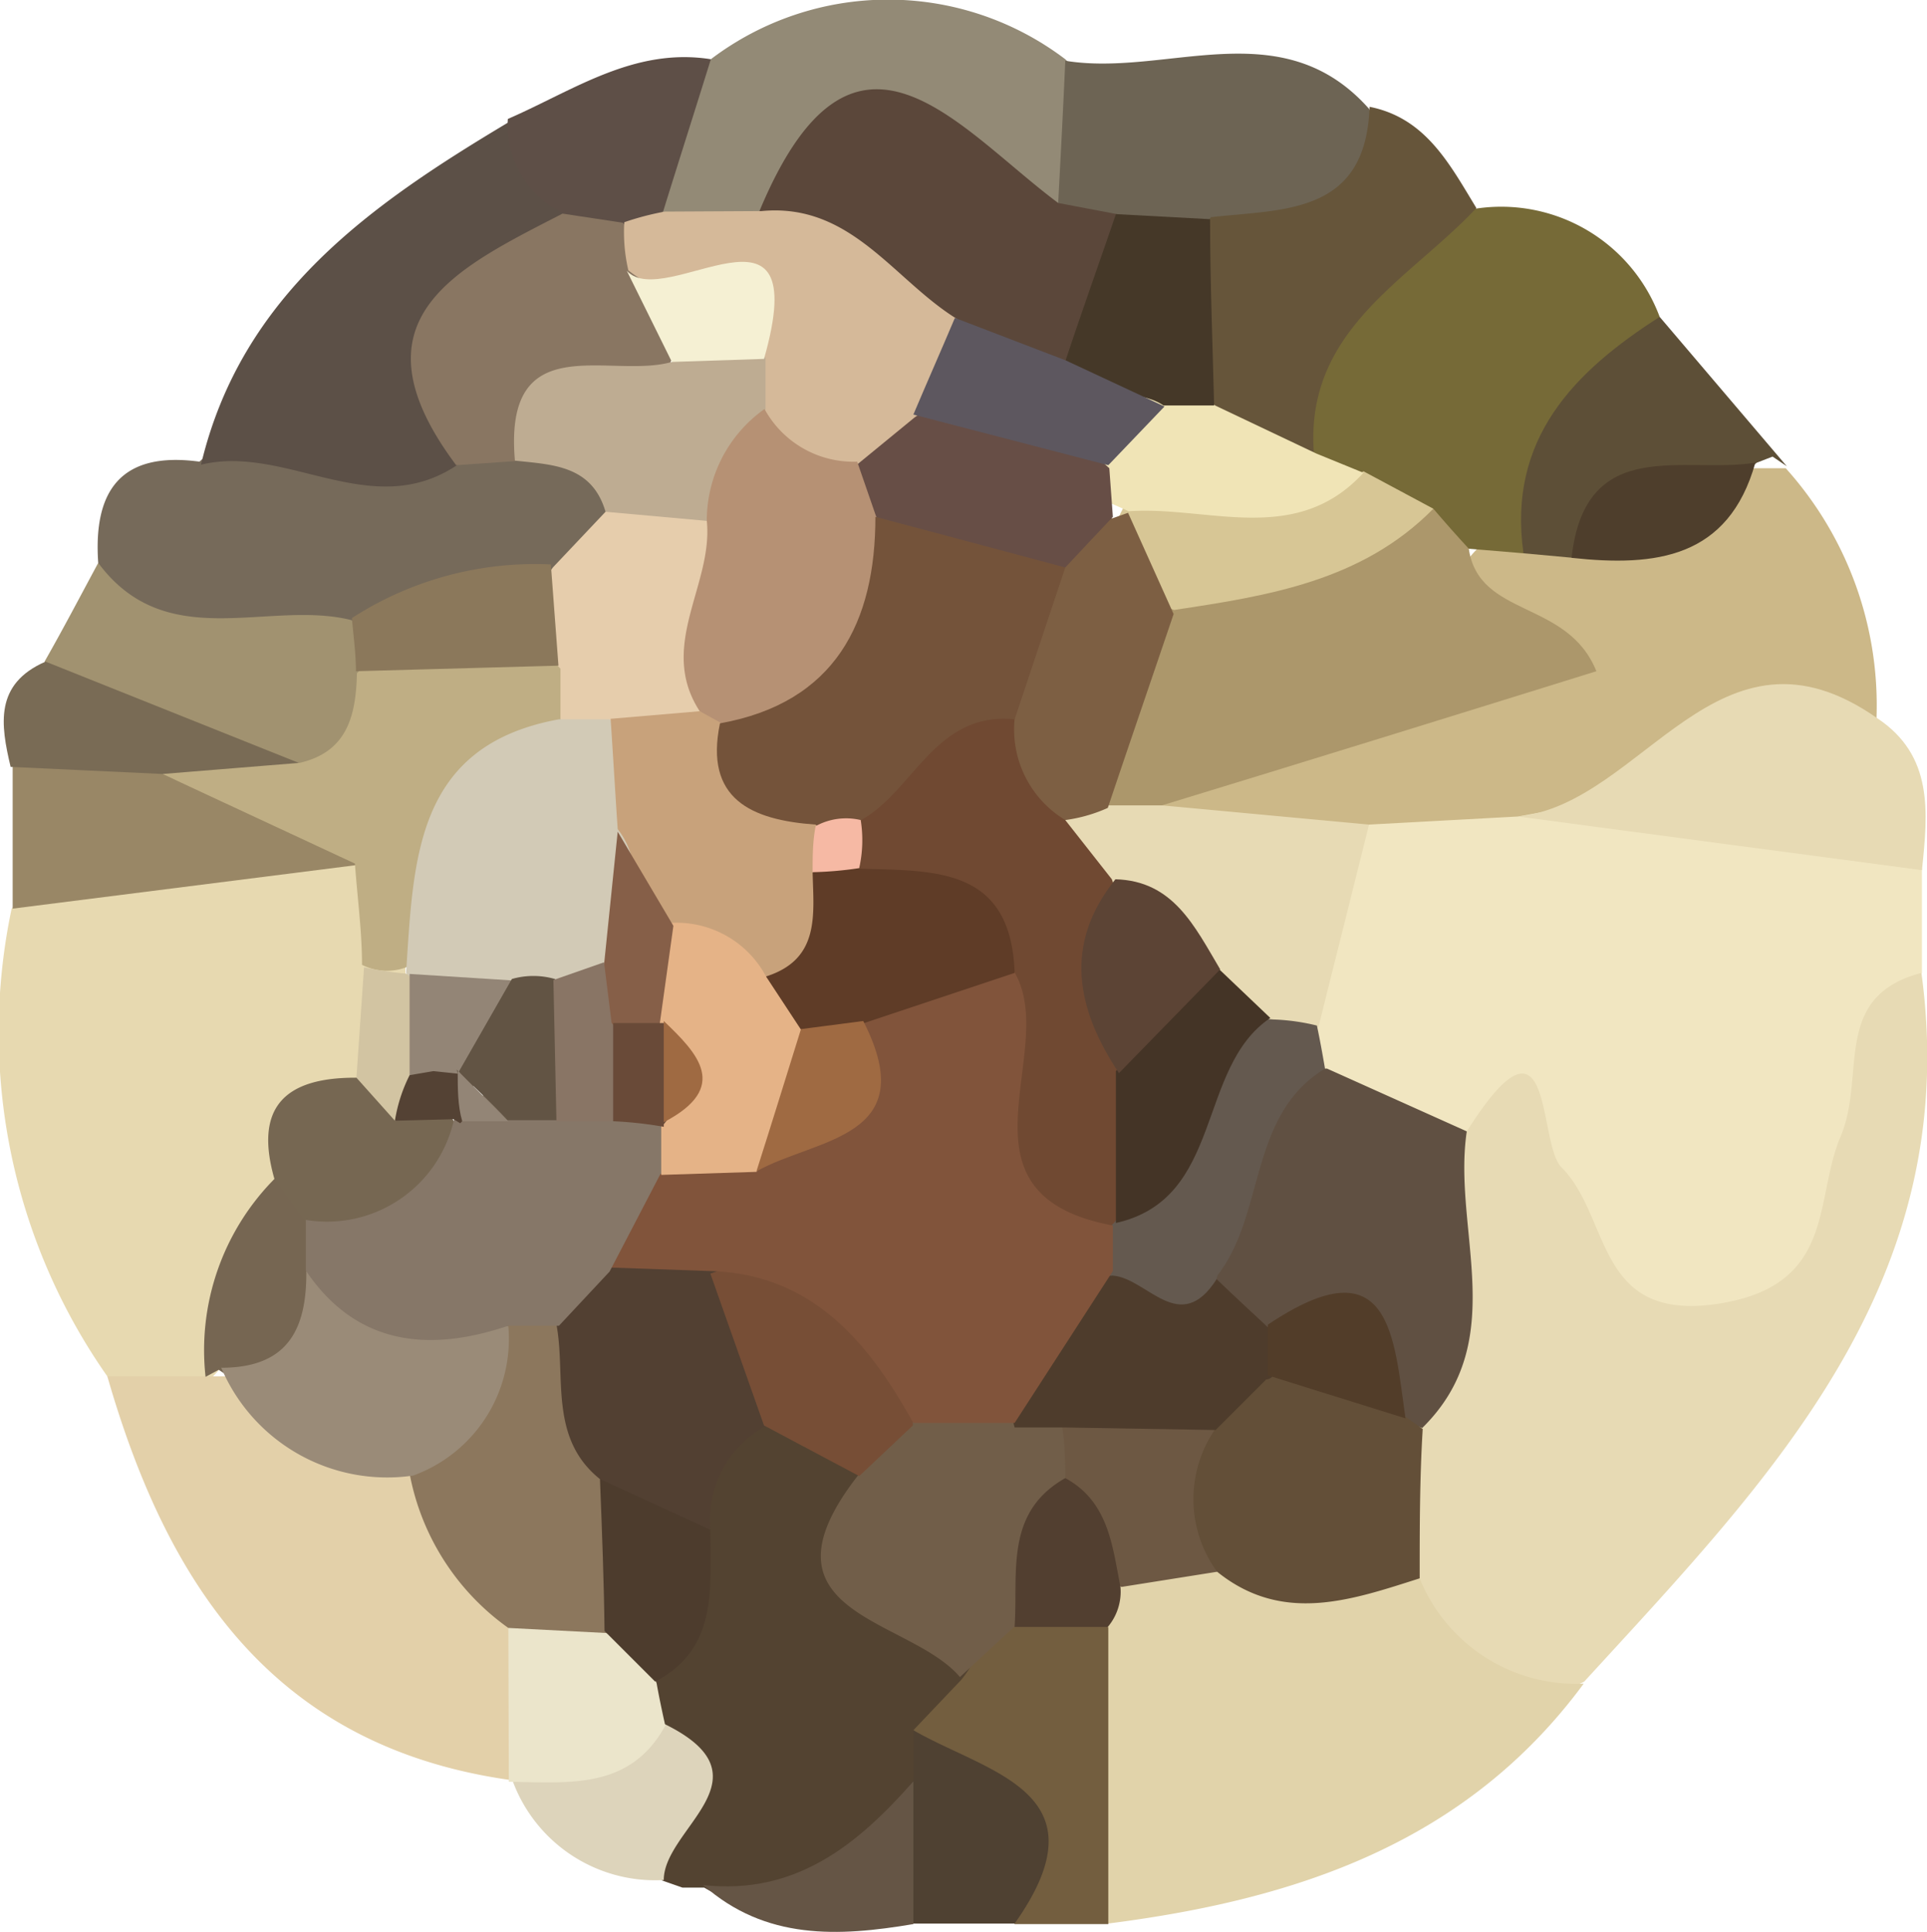 <svg id="Capa_1" data-name="Capa 1" xmlns="http://www.w3.org/2000/svg" viewBox="0 0 38.06 38.16"><defs><style>.cls-1{fill:#f1e6c1;}.cls-2{fill:#e7dab4;}.cls-3{fill:#e7d9b0;}.cls-4{fill:#e1d3aa;}.cls-5{fill:#ccb888;}.cls-6{fill:#e3d0a9;}.cls-7{fill:#534331;}.cls-8{fill:#766a37;}.cls-9{fill:#766a5a;}.cls-10{fill:#5c5047;}.cls-11{fill:#938a76;}.cls-12{fill:#6d6454;}.cls-13{fill:#66553a;}.cls-14{fill:#735e3f;}.cls-15{fill:#a19270;}.cls-16{fill:#998766;}.cls-17{fill:#5d4f37;}.cls-18{fill:#5e4f47;}.cls-19{fill:#4f4132;}.cls-20{fill:#796b55;}.cls-21{fill:#ddd4bb;}.cls-22{fill:#655545;}.cls-23{fill:#605042;}.cls-24{fill:#64594f;}.cls-25{fill:#634f38;}.cls-26{fill:#bfae84;}.cls-27{fill:#766752;}.cls-28{fill:#766652;}.cls-29{fill:#d2c4a2;}.cls-30{fill:#6d5843;}.cls-31{fill:#523f30;}.cls-32{fill:#ac976b;}.cls-33{fill:#4e3e2c;}.cls-34{fill:#8c775d;}.cls-35{fill:#9a8b78;}.cls-36{fill:#ebe5cb;}.cls-37{fill:#715e49;}.cls-38{fill:#524032;}.cls-39{fill:#774e36;}.cls-40{fill:#4d3c2d;}.cls-41{fill:#d7c695;}.cls-42{fill:#f0e4b6;}.cls-43{fill:#897662;}.cls-44{fill:#beac92;}.cls-45{fill:#e6cdac;}.cls-46{fill:#8b785b;}.cls-47{fill:#5b473a;}.cls-48{fill:#d5b999;}.cls-49{fill:#453828;}.cls-50{fill:#4e3c2c;}.cls-51{fill:#523d29;}.cls-52{fill:#704932;}.cls-53{fill:#7d5f43;}.cls-54{fill:#443426;}.cls-55{fill:#5c4435;}.cls-56{fill:#81543b;}.cls-57{fill:#d2cab6;}.cls-58{fill:#867768;}.cls-59{fill:#544234;}.cls-60{fill:#938576;}.cls-61{fill:#674e46;}.cls-62{fill:#5d575f;}.cls-63{fill:#f5f0d3;}.cls-64{fill:#b69174;}.cls-65{fill:#c8a27b;}.cls-66{fill:#74533a;}.cls-67{fill:#5f3c27;}.cls-68{fill:#f6b9a4;}.cls-69{fill:#e5b387;}.cls-70{fill:#9f6a42;}.cls-71{fill:#625444;}.cls-72{fill:#865f48;}.cls-73{fill:#897565;}.cls-74{fill:#694a38;}</style></defs><title>fperfil</title><path class="cls-1" d="M497.92,417.86v2.07c-1,1.1-.53,2.54-.93,3.78-.5,1.56-.81,3.29-2.88,3.57s-3.1-.71-3.73-2.48a1.88,1.88,0,0,0-1.8-1.42,4.37,4.37,0,0,1-3-1.54,4.18,4.18,0,0,1-.4-1.43,5.16,5.16,0,0,1,2-4.05,6.6,6.6,0,0,1,3.11-.74C493,415.72,495.68,416,497.92,417.86Z" transform="translate(-459.96 -400.71)"/><path class="cls-2" d="M488.93,423.06c1.73-2.73,1.39.23,1.87.71,1,1,.65,3.12,3.19,2.68,2.23-.39,1.8-2.06,2.32-3.28s-.19-2.77,1.6-3.24c.83,6.13-3,10-6.66,14-2,1-3.14,0-4-1.71a6.4,6.4,0,0,1-.11-3.25C487.94,427.09,487.26,424.72,488.93,423.06Z" transform="translate(-459.96 -400.71)"/><path class="cls-3" d="M462.08,427.9a11.83,11.83,0,0,1-1.89-9.24,5.4,5.4,0,0,1,6.64-1.27,3.06,3.06,0,0,1,1.11,2,4.56,4.56,0,0,1-.28,2.16,28.62,28.62,0,0,0-1.76,2.92c-.56,1.23-.83,2.63-1.91,3.6A1.47,1.47,0,0,1,462.08,427.9Z" transform="translate(-459.96 -400.71)"/><path class="cls-4" d="M488,431.89a3.33,3.33,0,0,0,3.24,2.08c-2.33,3.16-5.7,4.27-9.4,4.74-1.32-1.6-1.14-3.45-.9-5.31a4.1,4.1,0,0,1,.58-1.42,2.79,2.79,0,0,1,2-.9C485,431.38,486.64,430.8,488,431.89Z" transform="translate(-459.96 -400.71)"/><path class="cls-5" d="M489.94,416.84,487,417a3.25,3.25,0,0,1-3.47.56c-2-2.35.65-2.14,1.6-2.81,1.2-.83,3.59.05,3.58-2.53a1.76,1.76,0,0,1,.81-.95,6.91,6.91,0,0,1,1.23-.43,31.09,31.09,0,0,1,3.82-.88h.66a7,7,0,0,1,1.79,5A42.62,42.62,0,0,1,489.94,416.84Z" transform="translate(-459.96 -400.71)"/><path class="cls-6" d="M462.08,427.9l1.94,0,.63,0c1.23.74,2.85.49,4,1.5a14.22,14.22,0,0,1,1.93,3.39,3.38,3.38,0,0,1-.09,2.61l-.48.47C465.35,435.2,463.26,432,462.08,427.9Z" transform="translate(-459.96 -400.71)"/><path class="cls-7" d="M473.87,438l-.43,0-.4-.14c-.68-.9-.44-2-.61-3a5.35,5.35,0,0,1,.09-1.26c.23-1.06.35-2.14.56-3.21a2.44,2.44,0,0,1,1.71-2,2.63,2.63,0,0,1,2.39,1.1c.44,1.48,1.5,2.62,2.16,4a4.55,4.55,0,0,1-.42,2,7.7,7.7,0,0,1-.65,1.28A3.15,3.15,0,0,1,473.87,438Z" transform="translate(-459.96 -400.71)"/><path class="cls-8" d="M490.05,411.64l-1.08-.09a2.87,2.87,0,0,1-1.33-.17,6.5,6.5,0,0,1-1.73-1.12,3.14,3.14,0,0,1-.64-1.26c.18-2.41,1-4.27,3.85-4.17a3.34,3.34,0,0,1,3.62,2.14A9.79,9.79,0,0,1,490.05,411.64Z" transform="translate(-459.96 -400.71)"/><path class="cls-9" d="M461.9,411.83c-.1-1.43.45-2.21,2-2,1.51-1.39,3.4-.57,5.1-.91a6,6,0,0,1,1.4.05c1,.25,1.84.66,1.87,1.88a3.27,3.27,0,0,1-1.44,1.71,16.9,16.9,0,0,1-4.49,1.42C464.57,413.87,462.33,414.68,461.9,411.83Z" transform="translate(-459.96 -400.71)"/><path class="cls-10" d="M469,409.89c-1.7,1.15-3.38-.41-5.07,0,.8-3.37,3.37-5.15,6.1-6.78a2.57,2.57,0,0,1,1.32,2.23A13.12,13.12,0,0,0,469,409.89Z" transform="translate(-459.96 -400.71)"/><path class="cls-11" d="M474,401.88a5.79,5.79,0,0,1,7,0,2.26,2.26,0,0,1,.48,2.6c-2.09,1.25-4.7-1.33-6.67.9a2.31,2.31,0,0,1-2-.44C472,403.47,472.84,402.61,474,401.88Z" transform="translate(-459.96 -400.71)"/><path class="cls-2" d="M489.94,416.84c2.48-.25,3.95-4.15,7.1-1.94,1.11.74,1,1.85.88,3Z" transform="translate(-459.96 -400.71)"/><path class="cls-12" d="M480.86,404.72c.05-.94.1-1.88.14-2.81,2,.33,4.27-1,6,.95,1.19,2.57-.78,2.73-2.4,3.17a6,6,0,0,1-2.49-.26A2.54,2.54,0,0,1,480.86,404.72Z" transform="translate(-459.96 -400.71)"/><path class="cls-13" d="M483.88,405c1.44-.16,3.06-.05,3.13-2.18,1.11.22,1.58,1.13,2.11,2-1.34,1.43-3.39,2.4-3.21,4.84-1.23.67-1.89-.11-2.51-1A3.35,3.35,0,0,1,483.88,405Z" transform="translate(-459.96 -400.71)"/><path class="cls-14" d="M478,434.89l.95-1c.39-.48.55-1.15,1.17-1.43a1.58,1.58,0,0,1,1.73.4c0,1.95,0,3.91,0,5.86H480A38.65,38.65,0,0,0,478,434.89Z" transform="translate(-459.96 -400.71)"/><path class="cls-15" d="M461.9,411.83c1.35,1.82,3.36.72,5,1.13a1.91,1.91,0,0,1,.73,1.27,1.87,1.87,0,0,1-1.72,2.1c-2-.26-4.15-.18-5.07-2.55C461.21,413.13,461.55,412.48,461.9,411.83Z" transform="translate(-459.96 -400.71)"/><path class="cls-16" d="M467,417.8l-6.79.86c0-.93,0-1.87,0-2.8.83-.88,1.8-.57,2.77-.34C464.26,416.33,466.55,415.42,467,417.8Z" transform="translate(-459.96 -400.71)"/><path class="cls-17" d="M490.05,411.64c-.32-2.26,1-3.59,2.69-4.67l2.51,2.95-.28-.19-.31.12c-1.1.85-2.68.76-3.63,1.88Z" transform="translate(-459.96 -400.71)"/><path class="cls-18" d="M474,401.88c-.31,1-.63,2-.94,3a1.69,1.69,0,0,1-1,.55,1.29,1.29,0,0,1-1-.52,1.92,1.92,0,0,1-1.07-1.85C471.28,402.5,472.48,401.64,474,401.88Z" transform="translate(-459.96 -400.71)"/><path class="cls-19" d="M478,434.89c1.47.85,3.84,1.22,2,3.82h-2a2.13,2.13,0,0,1,0-2.82Z" transform="translate(-459.96 -400.71)"/><path class="cls-20" d="M463.17,416l-3-.14c-.2-.84-.32-1.64.69-2.08l5,2C465,416.66,464.11,416.44,463.17,416Z" transform="translate(-459.96 -400.71)"/><path class="cls-21" d="M473.07,434.76c2.18,1.06,0,2.06,0,3.09a3,3,0,0,1-3-2h0A3.52,3.52,0,0,1,473.07,434.76Z" transform="translate(-459.96 -400.71)"/><path class="cls-22" d="M478,435.9c0,.94,0,1.88,0,2.82-1.48.25-2.92.32-4.15-.77C475.68,438.15,476.9,437.15,478,435.9Z" transform="translate(-459.96 -400.71)"/><path class="cls-23" d="M488.93,423.06c-.29,1.95.88,4.13-.88,5.86l-.62-.23a6.73,6.73,0,0,0-2.85-1.66,2.48,2.48,0,0,1-1-1.75c.33-1.55.13-3.51,2.59-3.46Z" transform="translate(-459.96 -400.71)"/><path class="cls-2" d="M482.91,416.62,487,417l-1,4a1.14,1.14,0,0,1-1.11.28,6,6,0,0,1-1.49-1.06c-.6-.52-1.23-1-1.85-1.54a2,2,0,0,1-.76-1.61,1.68,1.68,0,0,1,1-.72A1.82,1.82,0,0,1,482.91,416.62Z" transform="translate(-459.96 -400.71)"/><path class="cls-24" d="M485.11,420.85a4.14,4.14,0,0,1,.86.12c.06.28.11.56.16.85-1.52.93-1.17,2.85-2.12,4.08-.65,2.11-1.48.87-2.28.13-.05-.24-.11-.48-.17-.72s.08-.48.11-.72C482.79,423.32,482.36,420.62,485.11,420.85Z" transform="translate(-459.96 -400.71)"/><path class="cls-25" d="M488,431.89c-1.35.43-2.71.91-4-.13-1.74-.79-1.39-2-.72-3.33a2.12,2.12,0,0,1,1.59-1c1.19-.08,1.94.82,2.88,1.29l.31.22C488,429.91,488,430.9,488,431.89Z" transform="translate(-459.96 -400.71)"/><path class="cls-26" d="M463.17,416l2.71-.22c.95-.22,1.11-.95,1.13-1.77a3.21,3.21,0,0,1,3.45-.76,1.67,1.67,0,0,1,.88,1.06c-.66,1.95-2,3.51-3,5.29a1.09,1.09,0,0,1-1.23.17c0-.66-.09-1.31-.14-2Z" transform="translate(-459.96 -400.71)"/><path class="cls-27" d="M465.38,424c-.4-1.4.19-2,1.59-2a2.48,2.48,0,0,1,1.78.62,1.6,1.6,0,0,1,.39,1.2c-.66,1.45-1.68,2.07-3.25,1.4A1.82,1.82,0,0,1,465.38,424Z" transform="translate(-459.96 -400.71)"/><path class="cls-28" d="M465.38,424l.61.83a2.68,2.68,0,0,1,.69,1.41c-.28,1.33-.42,2.88-2.4,1.53l-.26.14A4.81,4.81,0,0,1,465.38,424Z" transform="translate(-459.96 -400.71)"/><path class="cls-29" d="M467.76,422.85,467,422l.15-2.18a6.88,6.88,0,0,0,.91.13l.42.43a2.61,2.61,0,0,1,.18,1.78A1.25,1.25,0,0,1,467.76,422.85Z" transform="translate(-459.96 -400.71)"/><path class="cls-30" d="M484,428.89a2.43,2.43,0,0,0,0,2.87l-1.89.3a2.94,2.94,0,0,1-1.52-2.39,1.7,1.7,0,0,1,.7-1.24A2.24,2.24,0,0,1,484,428.89Z" transform="translate(-459.96 -400.71)"/><path class="cls-31" d="M481,429.91c.85.46.93,1.33,1.09,2.15a1.08,1.08,0,0,1-.25.79H480C479.24,431.49,478.7,430.22,481,429.91Z" transform="translate(-459.96 -400.71)"/><path class="cls-32" d="M482.91,416.62h-1.06c-.89-1.63,0-2.87.9-4.1,1.56-1.46,3.54-1.61,5.52-1.76.23.27.46.53.7.79.2,1.37,1.95,1,2.52,2.42C488.6,414.87,485.76,415.75,482.91,416.62Z" transform="translate(-459.96 -400.71)"/><path class="cls-33" d="M491,411.73c.27-2.44,2.22-1.65,3.63-1.88C494.1,411.74,492.66,411.91,491,411.73Z" transform="translate(-459.96 -400.71)"/><path class="cls-34" d="M470,432.87a4.83,4.83,0,0,1-1.94-3c.47-1.2.74-2.51,2-3.25a1.66,1.66,0,0,1,1.23.23,6.12,6.12,0,0,1,1.16,3c-.25,1.16.3,2.49-.71,3.5A1.46,1.46,0,0,1,470,432.87Z" transform="translate(-459.96 -400.71)"/><path class="cls-35" d="M470,426.91a2.87,2.87,0,0,1-1.88,2.95,3.56,3.56,0,0,1-3.79-2.13c1.33,0,1.69-.78,1.68-1.91A11.14,11.14,0,0,0,470,426.91Z" transform="translate(-459.96 -400.71)"/><path class="cls-36" d="M470,432.87l1.93.1a1.51,1.51,0,0,1,1,1c.05.28.11.56.17.83-.7,1.28-1.92,1.12-3.09,1.11Z" transform="translate(-459.96 -400.71)"/><path class="cls-37" d="M481,429.91c-1.2.68-.93,1.86-1,2.93l-1.08,1c-1-1.18-4.18-1.22-2-4a2.14,2.14,0,0,1,1.1-1.51,3.29,3.29,0,0,1,1.91-.22,2.18,2.18,0,0,1,1,.73C481,429.24,481,429.57,481,429.91Z" transform="translate(-459.96 -400.71)"/><path class="cls-38" d="M471.81,429.93c-1-.8-.68-2-.85-3s.32-1.36,1.07-1.68a3.12,3.12,0,0,1,2.24.32c1,.92,1.78,1.93.78,3.33a2.09,2.09,0,0,0-1.06,2C472.87,431.47,472.39,430.58,471.81,429.93Z" transform="translate(-459.96 -400.71)"/><path class="cls-39" d="M475.05,428.87l-1.06-3c2.85-1,4,.21,4,3l-1.06,1Z" transform="translate(-459.96 -400.71)"/><path class="cls-40" d="M471.81,429.93l2.18,1c0,1.14.16,2.35-1.09,3l-1-1C471.89,432,471.85,430.94,471.81,429.93Z" transform="translate(-459.96 -400.71)"/><path class="cls-41" d="M488.27,410.76c-1.41,1.43-3.26,1.72-5.12,2-1.08-.36-1.61-1-.95-2.11,1.4-1.44,3.22.29,4.69-.63Z" transform="translate(-459.96 -400.71)"/><path class="cls-42" d="M486.89,410.05c-1.34,1.46-3.06.65-4.64.76-.17-.08-.35-.16-.54-.23a2,2,0,0,1-.14-1.15,1.74,1.74,0,0,1,1.3-1.09,1.8,1.8,0,0,1,1.09.38l2,.95Z" transform="translate(-459.96 -400.71)"/><path class="cls-43" d="M471.07,404.93l1.19.18a8,8,0,0,1,.75,1c.33.79.58,1.58-.21,2.27s-2,.52-2.67,1.44l-1.16.08C466.8,407,469,406,471.07,404.93Z" transform="translate(-459.96 -400.71)"/><path class="cls-44" d="M470.13,409.81c-.23-2.66,1.87-1.6,3.1-1.95a1.43,1.43,0,0,1,1.87-.14,2,2,0,0,1,.29,1.32,3.38,3.38,0,0,1-1.56,2.26,1.71,1.71,0,0,1-1.91-.48C471.65,409.9,470.87,409.89,470.13,409.81Z" transform="translate(-459.96 -400.71)"/><path class="cls-45" d="M471.92,410.82l2,.18c1.12,1.24.64,2.55.14,3.85a2.27,2.27,0,0,1-1.86.72,2.24,2.24,0,0,1-1.17-.65c0-.34,0-.68,0-1a1.54,1.54,0,0,1-.15-2Z" transform="translate(-459.96 -400.71)"/><path class="cls-46" d="M470.84,411.86l.15,2-4,.11c0-.35-.05-.7-.08-1.05A6.67,6.67,0,0,1,470.84,411.86Z" transform="translate(-459.96 -400.71)"/><path class="cls-47" d="M480.86,404.72l1.16.22c.6,1.27,0,2.22-.82,3.11a3.2,3.2,0,0,1-2.65-.27c-1.34-.78-2.77-1.47-3.59-2.9C476.81,400.44,478.85,403.22,480.86,404.72Z" transform="translate(-459.96 -400.71)"/><path class="cls-48" d="M475,404.88c1.77-.17,2.61,1.36,3.86,2.13a2.35,2.35,0,0,1-.37,2.68,2.72,2.72,0,0,1-2,.9c-.83-.31-2.3-.14-1.41-1.8,0-.33,0-.66,0-1-.57-1.1-1.87-1.06-2.71-1.74a3.36,3.36,0,0,1-.08-.95,5.54,5.54,0,0,1,.8-.21Z" transform="translate(-459.96 -400.71)"/><path class="cls-49" d="M481,407.85c.33-1,.67-1.94,1-2.91l1.86.1c0,1.23.05,2.45.08,3.68l-1,0C482.37,408.33,481.41,408.68,481,407.85Z" transform="translate(-459.96 -400.71)"/><path class="cls-50" d="M481,428.91l-1,0c-.46-1.72-.15-2.95,1.94-3,.68.05,1.32,1.21,2.05.07.33.32.67.63,1,.94s.38.47.28.7-.2.34-.3.34l-1,1Z" transform="translate(-459.96 -400.71)"/><path class="cls-51" d="M485,427.88c0-.35,0-.69,0-1,2.44-1.64,2.49.25,2.72,1.85Z" transform="translate(-459.96 -400.71)"/><path class="cls-52" d="M481,416.91l.92,1.17a18.53,18.53,0,0,1,.92,4.35,4.09,4.09,0,0,1-.88,2.44l-.06.06c-4.18.72-2.23-2.7-2.95-4.32-.3-1.3-1.52-1.84-2.29-2.75a2.57,2.57,0,0,1-.05-1.32c.59-1.39,1.39-2.47,3.15-2.05A2.65,2.65,0,0,1,481,416.91Z" transform="translate(-459.96 -400.71)"/><path class="cls-53" d="M481,416.91a2.09,2.09,0,0,1-1-2c-1-1.13-.48-2.19.12-3.26.47-.57,1-1,1.81-.7l.31-.11.9,2c-.43,1.27-.87,2.55-1.3,3.83A3,3,0,0,1,481,416.91Z" transform="translate(-459.96 -400.71)"/><path class="cls-54" d="M482,424.87l0-3c.64-.72.06-2.64,2-2.05l1.05,1C483.58,421.81,484.14,424.39,482,424.87Z" transform="translate(-459.96 -400.71)"/><path class="cls-55" d="M484.06,419.86l-2,2.05c-.84-1.27-1.1-2.54-.07-3.83C483.13,418.11,483.55,419,484.06,419.86Z" transform="translate(-459.96 -400.71)"/><path class="cls-56" d="M480,419.92c.9,1.57-1.38,4.38,1.94,5,0,.3,0,.6,0,.9l-1.94,3-2,0c-.89-1.6-2-2.94-4-3l-2-.07c-.43-1,.14-1.7.82-2.34a7,7,0,0,1,1.74-.78c1.31-.23,1.89-1.28,2.53-2.27C478,419.84,478.87,419.2,480,419.92Z" transform="translate(-459.96 -400.71)"/><path class="cls-57" d="M471,414.92h1a3.61,3.61,0,0,1,1,1.91,4.83,4.83,0,0,1-.46,2.85,2.78,2.78,0,0,1-1.12.92,5,5,0,0,1-1.44.23,3.27,3.27,0,0,1-2-.9v0C468.13,417.7,468.15,415.44,471,414.92Z" transform="translate(-459.96 -400.71)"/><path class="cls-58" d="M473,423.91l-1,1.92-1,1.07h-1c-1.57.53-3,.39-4-1.09l0-1a2.57,2.57,0,0,0,2.93-2l.37-.37a3.34,3.34,0,0,1,1-.3,6.15,6.15,0,0,1,1.05,0,4.66,4.66,0,0,1,1.05.21,2.34,2.34,0,0,1,.83.67A.72.72,0,0,1,473,423.91Z" transform="translate(-459.96 -400.71)"/><path class="cls-59" d="M467.76,422.85a3.06,3.06,0,0,1,.29-.9l.48-.45.61.25a.87.87,0,0,1-.09,1.15l-.13-.08Z" transform="translate(-459.96 -400.71)"/><path class="cls-60" d="M469,421.92l-.48-.05-.47.08,0-2,2.05.13A1.43,1.43,0,0,1,469,421.92Z" transform="translate(-459.96 -400.71)"/><path class="cls-61" d="M481.94,410.92l-.94,1a4,4,0,0,1-4.09-.73,1.13,1.13,0,0,1,0-1.32l1.11-.91c1.67-1.2,2.75,0,3.85,1Z" transform="translate(-459.96 -400.71)"/><path class="cls-62" d="M481.85,409.9l-3.85-1c.27-.64.55-1.27.82-1.91l2.19.84,1.95.91Z" transform="translate(-459.96 -400.71)"/><path class="cls-63" d="M472.34,406.06c.75.82,3.72-1.81,2.71,1.74l-1.82.06Z" transform="translate(-459.96 -400.71)"/><path class="cls-64" d="M476.89,409.83l.37,1.07c1.09,2.4.28,3.87-2.2,4.53a1.69,1.69,0,0,1-1.28-.67c-.84-1.29.27-2.5.14-3.76a2.7,2.7,0,0,1,1.14-2.21A2,2,0,0,0,476.89,409.83Z" transform="translate(-459.96 -400.71)"/><path class="cls-65" d="M472.16,417.09c-.05-.73-.09-1.45-.14-2.18l1.76-.15.4.22c.59.83,1.75,1,2.2,2,.07.41.14.82.22,1.24a1.66,1.66,0,0,1-1.2,2,3.47,3.47,0,0,1-2.36-.85C472.41,418.74,472.7,417.76,472.16,417.09Z" transform="translate(-459.96 -400.71)"/><path class="cls-66" d="M476.07,417c-1.28-.09-2.2-.51-1.89-2,2.28-.41,3.07-2,3.07-4.08l3.75,1-1,3c-1.58-.16-2,1.44-3.05,2C476.72,417.37,476.42,417.39,476.07,417Z" transform="translate(-459.96 -400.71)"/><path class="cls-67" d="M475.09,420c1.07-.34.94-1.22.92-2.05.27-.41.58-.44.92-.08,1.45.05,3-.06,3.07,2.06l-3,1a1.31,1.31,0,0,1-1.11.51C475.24,421.15,474.77,420.8,475.09,420Z" transform="translate(-459.96 -400.71)"/><path class="cls-68" d="M476.93,417.86a7.14,7.14,0,0,1-.92.08c0-.31,0-.61.06-.91a1.25,1.25,0,0,1,.89-.12A2.53,2.53,0,0,1,476.93,417.86Z" transform="translate(-459.96 -400.71)"/><path class="cls-69" d="M475.09,420l.69,1.05c.73,1.25-.26,2-.88,2.81l-1.88.06c0-.33,0-.65,0-1l-.09-.55a9.69,9.69,0,0,1-.38-1.07,3.07,3.07,0,0,1-.12-1.13c.15-.49,0-1.21.82-1.23A2,2,0,0,1,475.09,420Z" transform="translate(-459.96 -400.71)"/><path class="cls-70" d="M474.9,423.85c.3-.94.59-1.88.88-2.81l1.23-.16C478.2,423.21,476.07,423.19,474.9,423.85Z" transform="translate(-459.96 -400.71)"/><path class="cls-71" d="M469,421.92l1.07-1.87a1.54,1.54,0,0,1,.85,0,1.82,1.82,0,0,1,.06,2.79h-1c-.32-.36-.68-.67-1-1Z" transform="translate(-459.96 -400.71)"/><path class="cls-72" d="M473.26,419l-.27,1.94a1.12,1.12,0,0,1-1.22.05,1.09,1.09,0,0,1,.12-1.22l.27-2.63Z" transform="translate(-459.96 -400.71)"/><path class="cls-73" d="M471.89,419.72l.15,1.2a1.37,1.37,0,0,1,0,1.94l-1.09,0-.06-2.79Z" transform="translate(-459.96 -400.71)"/><path class="cls-74" d="M472.07,422.86l0-1.94c.32,0,.63,0,.95,0l.05,0a1.57,1.57,0,0,1,0,2l0,.05A7.75,7.75,0,0,0,472.07,422.86Z" transform="translate(-459.96 -400.71)"/><path class="cls-60" d="M469,421.86l1,1h-.91C469,422.56,469,422.21,469,421.86Z" transform="translate(-459.96 -400.71)"/><path class="cls-70" d="M473.07,422.88l0-2C473.74,421.52,474.39,422.19,473.07,422.88Z" transform="translate(-459.96 -400.71)"/></svg>